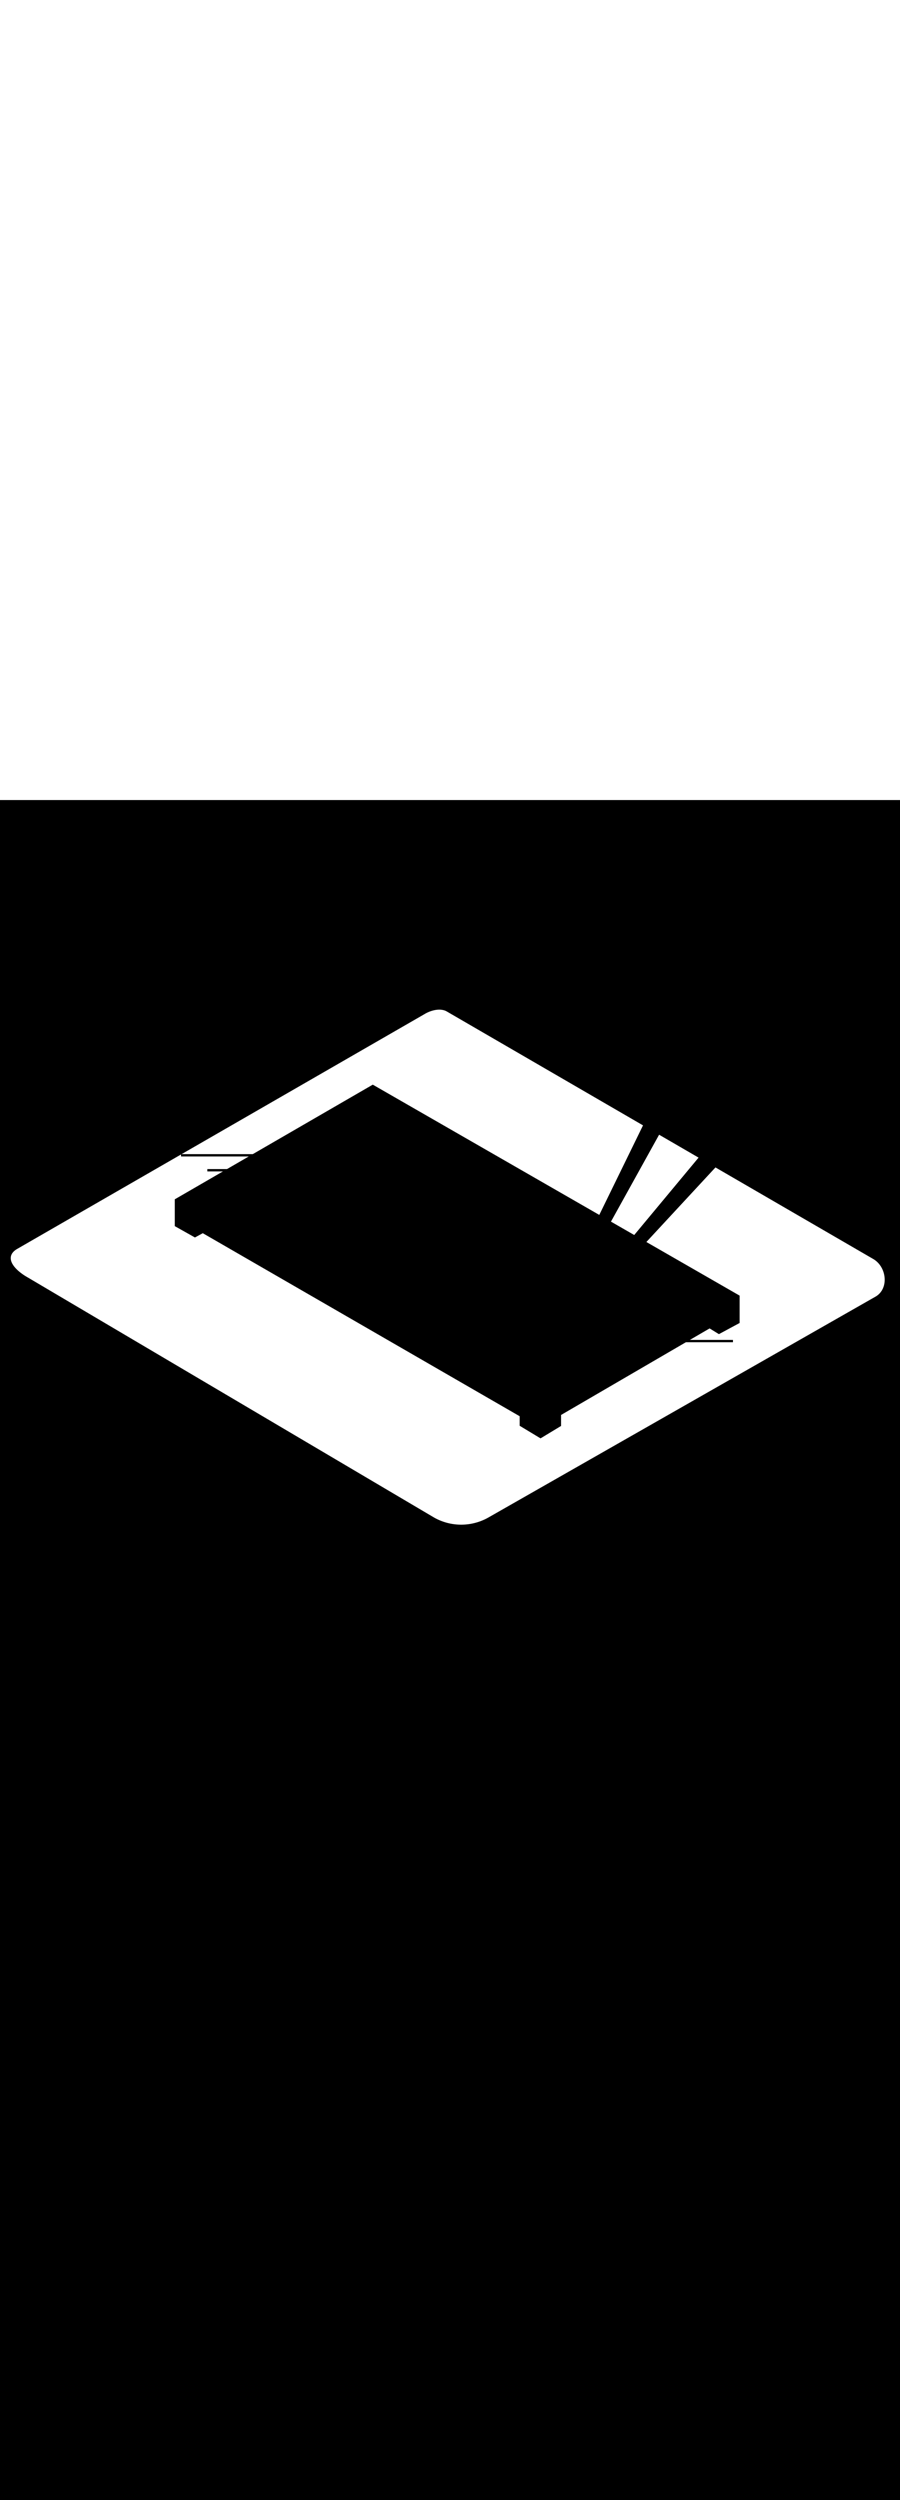 <ns0:svg xmlns:ns0="http://www.w3.org/2000/svg" version="1.1" id="Layer_1" x="0px" y="0px" viewBox="0 0 500 500" style="width: 180px;" xml:space="preserve" data-imageid="sushi-85" imageName="Sushi" class="illustrations_image"><ns0:rect x="0" y="0" width="100%" height="100%" fill="black" /><ns0:g id="white-shapes" style="display:inline;opacity:1"><ns0:style type="text/css" style="fill:white;display:inline;opacity:1" fill="white" /><ns0:path id="element_1" class="st0_sushi-85" d="M 17.924 266.677 L 20.203 268.023 L 22.482 269.37 L 24.761 270.716 L 36.155 277.449 L 38.434 278.795 L 40.712 280.142 L 42.991 281.488 L 45.27 282.835 L 47.549 284.181 L 49.827 285.527 L 52.106 286.874 L 56.664 289.567 L 58.943 290.913 L 61.221 292.26 L 63.5 293.606 L 68.058 296.299 L 70.337 297.646 L 72.615 298.992 L 74.894 300.339 L 77.173 301.685 L 79.452 303.031 L 95.403 312.457 L 97.682 313.803 L 99.961 315.15 L 102.24 316.496 L 104.518 317.843 L 106.797 319.189 L 109.076 320.536 L 111.355 321.882 L 113.634 323.228 L 115.912 324.575 L 118.191 325.921 L 120.47 327.268 L 122.749 328.614 L 125.027 329.961 L 127.306 331.307 L 131.864 334 L 134.143 335.347 L 136.421 336.693 L 138.7 338.04 L 140.979 339.386 L 143.258 340.732 L 145.537 342.079 L 147.815 343.425 L 154.652 347.465 L 156.93 348.811 L 161.488 351.504 L 163.767 352.851 L 166.046 354.197 L 168.324 355.544 L 170.603 356.89 L 172.882 358.237 L 175.161 359.583 L 177.44 360.929 L 193.391 370.355 L 195.67 371.701 L 197.949 373.048 L 200.227 374.394 L 202.506 375.741 L 211.621 381.126 L 213.9 382.473 L 225.294 389.205 L 227.573 390.552 L 229.852 391.898 L 232.13 393.245 L 241.246 398.63 L 241.259 398.637 L 241.258 398.638 L 241.541 398.794 L 241.545 398.796 L 241.829 398.949 L 241.834 398.951 L 242.118 399.101 L 242.123 399.103 L 242.409 399.25 L 242.414 399.252 L 242.701 399.395 L 242.706 399.397 L 242.994 399.537 L 242.999 399.539 L 243.288 399.676 L 243.293 399.678 L 243.583 399.811 L 243.588 399.813 L 243.879 399.943 L 243.884 399.946 L 244.176 400.072 L 244.181 400.074 L 244.474 400.198 L 244.479 400.2 L 244.773 400.32 L 244.778 400.322 L 245.073 400.439 L 245.078 400.441 L 245.374 400.555 L 245.379 400.557 L 245.676 400.668 L 245.681 400.669 L 245.979 400.777 L 245.984 400.778 L 246.282 400.883 L 246.287 400.884 L 246.587 400.985 L 246.592 400.987 L 246.892 401.084 L 246.897 401.086 L 247.198 401.18 L 247.203 401.182 L 247.504 401.273 L 247.509 401.275 L 247.812 401.363 L 247.817 401.364 L 248.12 401.449 L 248.125 401.45 L 248.428 401.532 L 248.433 401.533 L 248.737 401.611 L 248.743 401.613 L 249.047 401.688 L 249.052 401.689 L 249.358 401.761 L 249.363 401.762 L 249.669 401.83 L 249.674 401.832 L 249.98 401.897 L 249.985 401.898 L 250.292 401.96 L 250.297 401.961 L 250.605 402.02 L 250.61 402.021 L 250.918 402.077 L 250.923 402.077 L 251.231 402.13 L 251.236 402.131 L 251.545 402.18 L 251.55 402.181 L 251.859 402.227 L 251.864 402.228 L 252.173 402.27 L 252.178 402.271 L 252.488 402.311 L 252.493 402.311 L 252.803 402.348 L 252.808 402.348 L 253.118 402.381 L 253.123 402.382 L 253.434 402.412 L 253.439 402.412 L 253.75 402.439 L 253.755 402.439 L 254.066 402.463 L 254.071 402.463 L 254.382 402.483 L 254.387 402.484 L 254.698 402.501 L 254.703 402.501 L 255.014 402.515 L 255.019 402.515 L 255.331 402.525 L 255.336 402.526 L 255.647 402.533 L 255.652 402.533 L 255.964 402.537 L 255.969 402.537 L 256.28 402.538 L 256.285 402.538 L 256.597 402.536 L 256.602 402.536 L 256.913 402.53 L 256.918 402.53 L 257.23 402.522 L 257.235 402.521 L 257.546 402.509 L 257.551 402.509 L 257.862 402.494 L 257.867 402.494 L 258.178 402.476 L 258.183 402.475 L 258.494 402.454 L 258.499 402.453 L 258.81 402.429 L 258.815 402.428 L 259.125 402.4 L 259.13 402.4 L 259.44 402.368 L 259.446 402.368 L 259.755 402.334 L 259.761 402.333 L 260.07 402.295 L 260.075 402.295 L 260.384 402.254 L 260.389 402.253 L 260.698 402.209 L 260.703 402.208 L 261.012 402.161 L 261.017 402.16 L 261.325 402.11 L 261.33 402.109 L 261.638 402.056 L 261.643 402.055 L 261.95 401.998 L 261.955 401.997 L 262.262 401.937 L 262.267 401.936 L 262.573 401.873 L 262.578 401.871 L 262.884 401.805 L 262.889 401.804 L 263.194 401.734 L 263.199 401.733 L 263.504 401.66 L 263.509 401.659 L 263.813 401.583 L 263.818 401.582 L 264.121 401.503 L 264.126 401.501 L 264.429 401.419 L 264.434 401.417 L 264.736 401.332 L 264.741 401.33 L 265.042 401.241 L 265.047 401.24 L 265.347 401.148 L 265.352 401.146 L 265.652 401.051 L 265.657 401.05 L 265.956 400.951 L 265.961 400.949 L 266.259 400.848 L 266.264 400.846 L 266.562 400.741 L 266.567 400.74 L 266.863 400.632 L 266.868 400.63 L 267.164 400.519 L 267.169 400.517 L 267.463 400.402 L 267.468 400.4 L 267.762 400.283 L 267.767 400.281 L 268.06 400.16 L 268.065 400.158 L 268.357 400.034 L 268.361 400.032 L 268.652 399.905 L 268.657 399.903 L 268.947 399.772 L 268.952 399.77 L 269.241 399.637 L 269.245 399.635 L 269.533 399.498 L 269.538 399.496 L 269.824 399.356 L 269.829 399.353 L 270.115 399.21 L 270.119 399.208 L 270.404 399.062 L 270.408 399.059 L 270.691 398.91 L 270.696 398.907 L 270.978 398.755 L 270.983 398.752 L 271.263 398.596 L 271.268 398.594 L 271.547 398.435 L 271.548 398.434 L 273.718 397.196 L 278.06 394.719 L 282.401 392.242 L 284.572 391.004 L 286.743 389.766 L 288.913 388.527 L 291.084 387.289 L 293.255 386.05 L 295.426 384.812 L 297.596 383.574 L 301.938 381.097 L 306.279 378.62 L 310.62 376.143 L 314.962 373.667 L 317.133 372.428 L 319.303 371.19 L 321.474 369.951 L 323.645 368.713 L 327.986 366.236 L 332.328 363.76 L 336.669 361.283 L 338.84 360.044 L 341.01 358.806 L 343.181 357.568 L 345.352 356.329 L 347.523 355.091 L 349.693 353.852 L 351.864 352.614 L 354.035 351.376 L 356.205 350.137 L 358.376 348.899 L 360.547 347.661 L 362.717 346.422 L 364.888 345.184 L 367.059 343.945 L 369.23 342.707 L 371.4 341.469 L 373.571 340.23 L 375.742 338.992 L 377.912 337.753 L 380.083 336.515 L 382.254 335.277 L 384.425 334.038 L 386.595 332.8 L 388.766 331.562 L 390.937 330.323 L 393.107 329.085 L 395.278 327.846 L 399.619 325.37 L 403.961 322.893 L 406.132 321.654 L 408.302 320.416 L 410.473 319.178 L 412.644 317.939 L 414.814 316.701 L 416.985 315.463 L 419.156 314.224 L 421.327 312.986 L 423.497 311.747 L 425.668 310.509 L 427.839 309.271 L 430.009 308.032 L 432.18 306.794 L 434.351 305.556 L 436.522 304.317 L 438.692 303.079 L 440.863 301.84 L 443.034 300.602 L 445.204 299.364 L 447.375 298.125 L 449.546 296.887 L 451.716 295.648 L 453.887 294.41 L 456.058 293.172 L 458.229 291.933 L 460.399 290.695 L 462.57 289.457 L 464.741 288.218 L 466.911 286.98 L 469.082 285.741 L 471.253 284.503 L 473.424 283.265 L 475.594 282.026 L 477.765 280.788 L 479.936 279.549 L 482.106 278.311 L 484.277 277.073 L 486.448 275.834 L 486.457 275.828 L 486.458 275.829 L 486.673 275.699 L 486.684 275.692 L 486.895 275.558 L 486.905 275.551 L 487.111 275.413 L 487.121 275.405 L 487.321 275.263 L 487.332 275.255 L 487.527 275.108 L 487.537 275.1 L 487.727 274.95 L 487.737 274.941 L 487.922 274.787 L 487.932 274.778 L 488.111 274.619 L 488.121 274.611 L 488.296 274.448 L 488.305 274.439 L 488.474 274.273 L 488.483 274.264 L 488.648 274.094 L 488.657 274.085 L 488.816 273.911 L 488.825 273.902 L 488.979 273.725 L 488.987 273.715 L 489.137 273.535 L 489.145 273.525 L 489.289 273.342 L 489.297 273.332 L 489.436 273.146 L 489.444 273.136 L 489.578 272.946 L 489.585 272.936 L 489.715 272.743 L 489.721 272.733 L 489.846 272.538 L 489.853 272.527 L 489.972 272.329 L 489.978 272.319 L 490.093 272.118 L 490.099 272.107 L 490.209 271.904 L 490.215 271.893 L 490.32 271.687 L 490.325 271.677 L 490.425 271.468 L 490.43 271.458 L 490.526 271.247 L 490.53 271.237 L 490.621 271.024 L 490.625 271.013 L 490.711 270.798 L 490.715 270.788 L 490.796 270.57 L 490.8 270.56 L 490.877 270.341 L 490.88 270.33 L 490.952 270.109 L 490.955 270.099 L 491.022 269.876 L 491.025 269.866 L 491.087 269.641 L 491.09 269.631 L 491.148 269.405 L 491.15 269.395 L 491.203 269.167 L 491.205 269.157 L 491.253 268.928 L 491.255 268.918 L 491.299 268.687 L 491.301 268.677 L 491.34 268.446 L 491.341 268.436 L 491.376 268.203 L 491.377 268.193 L 491.407 267.959 L 491.408 267.949 L 491.433 267.714 L 491.434 267.705 L 491.455 267.469 L 491.455 267.459 L 491.471 267.223 L 491.472 267.213 L 491.484 266.976 L 491.484 266.967 L 491.491 266.729 L 491.491 266.719 L 491.494 266.481 L 491.494 266.472 L 491.492 266.233 L 491.492 266.224 L 491.485 265.985 L 491.485 265.976 L 491.474 265.736 L 491.474 265.727 L 491.458 265.488 L 491.458 265.479 L 491.438 265.239 L 491.437 265.23 L 491.413 264.991 L 491.412 264.982 L 491.384 264.743 L 491.382 264.734 L 491.35 264.495 L 491.348 264.486 L 491.311 264.247 L 491.31 264.238 L 491.268 264 L 491.266 263.991 L 491.221 263.753 L 491.219 263.745 L 491.169 263.508 L 491.167 263.499 L 491.112 263.262 L 491.11 263.254 L 491.051 263.018 L 491.049 263.009 L 490.986 262.775 L 490.984 262.766 L 490.917 262.532 L 490.914 262.523 L 490.843 262.291 L 490.84 262.282 L 490.764 262.051 L 490.761 262.042 L 490.682 261.812 L 490.679 261.803 L 490.595 261.574 L 490.591 261.566 L 490.503 261.338 L 490.5 261.33 L 490.408 261.103 L 490.404 261.095 L 490.308 260.871 L 490.304 260.862 L 490.204 260.639 L 490.2 260.631 L 490.095 260.41 L 490.091 260.402 L 489.982 260.182 L 489.978 260.174 L 489.865 259.957 L 489.861 259.949 L 489.744 259.734 L 489.74 259.725 L 489.619 259.512 L 489.614 259.504 L 489.489 259.294 L 489.484 259.285 L 489.356 259.077 L 489.35 259.069 L 489.218 258.863 L 489.212 258.855 L 489.076 258.651 L 489.07 258.643 L 488.929 258.443 L 488.924 258.435 L 488.779 258.236 L 488.773 258.229 L 488.625 258.033 L 488.618 258.025 L 488.466 257.833 L 488.46 257.825 L 488.303 257.636 L 488.297 257.628 L 488.137 257.441 L 488.13 257.434 L 487.966 257.25 L 487.959 257.243 L 487.791 257.063 L 487.784 257.055 L 487.612 256.879 L 487.605 256.871 L 487.429 256.698 L 487.422 256.691 L 487.242 256.521 L 487.235 256.514 L 487.051 256.348 L 487.043 256.34 L 486.857 256.178 L 486.848 256.171 L 486.658 256.012 L 486.649 256.006 L 486.455 255.851 L 486.446 255.844 L 486.248 255.693 L 486.239 255.687 L 486.038 255.54 L 486.029 255.534 L 485.823 255.391 L 485.814 255.385 L 485.605 255.246 L 485.596 255.24 L 485.383 255.106 L 485.373 255.101 L 485.157 254.971 L 485.151 254.968 L 480.365 252.19 L 477.972 250.801 L 475.579 249.412 L 473.186 248.023 L 470.793 246.634 L 468.4 245.245 L 466.008 243.856 L 463.615 242.468 L 461.222 241.079 L 451.65 235.523 L 449.257 234.134 L 446.864 232.745 L 444.471 231.356 L 434.899 225.801 L 432.507 224.412 L 430.114 223.023 L 427.721 221.634 L 425.328 220.245 L 422.935 218.856 L 420.542 217.468 L 418.149 216.079 L 415.756 214.69 L 413.363 213.301 L 408.577 210.523 L 406.184 209.134 L 403.791 207.745 L 401.398 206.356 L 399.006 204.968 L 397.482 204.083 L 396.093 205.582 L 394.731 207.052 L 393.37 208.522 L 390.647 211.461 L 389.285 212.931 L 381.115 221.749 L 379.754 223.219 L 378.392 224.688 L 377.03 226.158 L 368.861 234.976 L 367.499 236.446 L 363.414 240.855 L 362.053 242.325 L 360.691 243.794 L 359.329 245.264 L 359.1 245.511 L 410.9 275.3 L 410.9 290.5 L 399.4 296.7 L 394.225 293.515 L 383.267 299.9 L 407.2 299.9 L 407.2 301.2 L 381.036 301.2 L 311.7 341.6 L 311.7 347.7 L 300.3 354.6 L 288.7 347.6 L 288.7 342.3 L 112.663 240.62 L 108.3 243.0 L 97.1 236.7 L 97.1 221.8 L 123.866 206.3 L 115.2 206.3 L 115.2 205.0 L 126.111 205.0 L 138.199 198.0 L 100.6 198.0 L 100.6 196.869 L 98.538 198.058 L 96.251 199.376 L 93.964 200.694 L 89.391 203.33 L 87.104 204.649 L 84.817 205.967 L 80.243 208.603 L 77.956 209.921 L 75.669 211.24 L 73.383 212.558 L 71.096 213.876 L 68.809 215.194 L 66.522 216.512 L 64.235 217.83 L 61.948 219.149 L 59.661 220.467 L 57.375 221.785 L 55.088 223.103 L 52.801 224.421 L 50.514 225.74 L 48.227 227.058 L 45.94 228.376 L 43.653 229.694 L 41.366 231.012 L 39.08 232.33 L 32.219 236.285 L 29.932 237.603 L 27.645 238.921 L 25.358 240.24 L 23.072 241.558 L 20.785 242.876 L 18.498 244.194 L 16.211 245.512 L 13.924 246.83 L 11.637 248.149 L 9.35 249.467 L 9.336 249.475 L 9.125 249.606 L 9.116 249.612 L 8.913 249.745 L 8.903 249.751 L 8.708 249.885 L 8.698 249.892 L 8.511 250.027 L 8.501 250.035 L 8.321 250.172 L 8.311 250.18 L 8.14 250.317 L 8.129 250.326 L 7.965 250.465 L 7.955 250.474 L 7.799 250.615 L 7.788 250.625 L 7.639 250.766 L 7.629 250.777 L 7.487 250.92 L 7.477 250.931 L 7.343 251.075 L 7.332 251.087 L 7.206 251.232 L 7.195 251.244 L 7.076 251.39 L 7.065 251.404 L 6.953 251.551 L 6.943 251.565 L 6.838 251.713 L 6.828 251.728 L 6.73 251.877 L 6.72 251.892 L 6.629 252.042 L 6.62 252.058 L 6.536 252.209 L 6.527 252.226 L 6.449 252.378 L 6.441 252.395 L 6.37 252.548 L 6.363 252.565 L 6.298 252.719 L 6.291 252.737 L 6.234 252.891 L 6.227 252.91 L 6.176 253.065 L 6.17 253.084 L 6.125 253.24 L 6.12 253.259 L 6.082 253.415 L 6.078 253.434 L 6.045 253.592 L 6.042 253.611 L 6.016 253.769 L 6.013 253.788 L 5.993 253.947 L 5.991 253.965 L 5.977 254.125 L 5.976 254.143 L 5.968 254.303 L 5.967 254.321 L 5.965 254.482 L 5.965 254.5 L 5.969 254.661 L 5.969 254.678 L 5.979 254.84 L 5.98 254.857 L 5.995 255.019 L 5.997 255.036 L 6.017 255.198 L 6.019 255.214 L 6.045 255.377 L 6.048 255.392 L 6.08 255.555 L 6.083 255.57 L 6.119 255.734 L 6.123 255.748 L 6.165 255.912 L 6.169 255.926 L 6.216 256.089 L 6.22 256.103 L 6.272 256.267 L 6.276 256.28 L 6.334 256.444 L 6.338 256.456 L 6.4 256.62 L 6.405 256.632 L 6.472 256.797 L 6.477 256.808 L 6.549 256.972 L 6.554 256.983 L 6.63 257.148 L 6.635 257.158 L 6.716 257.323 L 6.721 257.332 L 6.807 257.497 L 6.812 257.506 L 6.902 257.671 L 6.907 257.68 L 7.002 257.844 L 7.007 257.853 L 7.106 258.017 L 7.111 258.025 L 7.215 258.189 L 7.22 258.197 L 7.327 258.361 L 7.332 258.369 L 7.444 258.532 L 7.449 258.54 L 7.564 258.703 L 7.569 258.71 L 7.689 258.873 L 7.693 258.88 L 7.817 259.043 L 7.822 259.049 L 7.949 259.211 L 7.954 259.217 L 8.085 259.38 L 8.089 259.385 L 8.224 259.547 L 8.229 259.553 L 8.367 259.714 L 8.371 259.719 L 8.513 259.88 L 8.518 259.885 L 8.663 260.046 L 8.667 260.051 L 8.816 260.211 L 8.82 260.215 L 8.972 260.375 L 8.976 260.379 L 9.131 260.538 L 9.135 260.542 L 9.293 260.701 L 9.297 260.705 L 9.459 260.862 L 9.463 260.866 L 9.627 261.023 L 9.631 261.027 L 9.798 261.183 L 9.802 261.187 L 9.972 261.342 L 9.975 261.346 L 10.148 261.501 L 10.152 261.504 L 10.327 261.658 L 10.331 261.661 L 10.509 261.814 L 10.512 261.817 L 10.693 261.97 L 10.696 261.973 L 10.879 262.124 L 10.883 262.127 L 11.068 262.277 L 11.071 262.28 L 11.259 262.43 L 11.262 262.432 L 11.452 262.581 L 11.455 262.584 L 11.647 262.731 L 11.651 262.734 L 11.844 262.88 L 11.848 262.883 L 12.044 263.028 L 12.047 263.03 L 12.245 263.175 L 12.248 263.177 L 12.448 263.32 L 12.451 263.322 L 12.652 263.464 L 12.655 263.466 L 12.858 263.607 L 12.862 263.609 L 13.066 263.749 L 13.069 263.751 L 13.276 263.889 L 13.279 263.891 L 13.486 264.028 L 13.489 264.03 L 13.698 264.165 L 13.701 264.168 L 13.912 264.302 L 13.915 264.304 L 14.126 264.436 L 14.129 264.438 L 14.342 264.57 L 14.345 264.571 L 14.559 264.701 L 14.562 264.703 L 14.776 264.831 L 14.779 264.833 L 14.995 264.96 L 14.998 264.962 L 15.215 265.087 L 15.218 265.089 L 15.435 265.212 L 15.438 265.214 L 15.651 265.333 L 17.924 266.677 Z M 387.041 198.023 L 384.648 196.634 L 382.255 195.245 L 379.862 193.856 L 377.469 192.468 L 375.076 191.079 L 372.683 189.69 L 370.29 188.301 L 367.897 186.912 L 366.172 185.911 L 365.231 187.609 L 364.253 189.376 L 363.274 191.142 L 362.295 192.909 L 361.316 194.676 L 359.359 198.209 L 358.38 199.976 L 356.422 203.509 L 355.443 205.276 L 354.465 207.042 L 353.486 208.809 L 352.507 210.576 L 350.549 214.109 L 349.571 215.876 L 348.592 217.642 L 347.613 219.409 L 346.634 221.176 L 345.656 222.942 L 344.677 224.709 L 343.698 226.476 L 342.719 228.242 L 341.74 230.009 L 340.762 231.776 L 339.783 233.542 L 339.421 234.195 L 352.349 241.629 L 352.357 241.62 L 353.667 240.044 L 354.977 238.468 L 357.597 235.317 L 358.907 233.741 L 361.528 230.589 L 362.838 229.014 L 365.458 225.862 L 366.768 224.286 L 368.078 222.711 L 369.388 221.135 L 372.008 217.983 L 373.319 216.408 L 374.629 214.832 L 375.939 213.256 L 379.869 208.529 L 381.179 206.953 L 382.489 205.377 L 383.799 203.802 L 385.109 202.226 L 386.42 200.65 L 387.73 199.074 L 388.095 198.635 L 387.041 198.023 Z M 343.968 173.023 L 341.575 171.634 L 334.396 167.468 L 332.004 166.079 L 329.611 164.69 L 327.218 163.301 L 324.825 161.912 L 322.432 160.523 L 320.039 159.134 L 317.646 157.745 L 300.895 148.023 L 298.503 146.634 L 279.359 135.523 L 276.966 134.134 L 274.573 132.745 L 272.18 131.356 L 265.001 127.19 L 262.609 125.801 L 255.43 121.634 L 253.037 120.245 L 250.644 118.856 L 248.251 117.468 L 248.249 117.467 L 248.146 117.407 L 248.137 117.402 L 248.033 117.345 L 248.024 117.34 L 247.918 117.285 L 247.91 117.28 L 247.803 117.227 L 247.795 117.223 L 247.687 117.171 L 247.678 117.167 L 247.57 117.118 L 247.561 117.114 L 247.451 117.067 L 247.443 117.063 L 247.332 117.018 L 247.324 117.015 L 247.212 116.971 L 247.204 116.968 L 247.092 116.926 L 247.083 116.923 L 246.97 116.884 L 246.962 116.881 L 246.848 116.843 L 246.84 116.84 L 246.725 116.805 L 246.717 116.802 L 246.601 116.768 L 246.593 116.766 L 246.476 116.734 L 246.468 116.732 L 246.351 116.701 L 246.343 116.699 L 246.225 116.671 L 246.217 116.669 L 246.098 116.642 L 246.091 116.641 L 245.971 116.616 L 245.964 116.614 L 245.843 116.591 L 245.836 116.59 L 245.715 116.568 L 245.708 116.567 L 245.586 116.547 L 245.579 116.546 L 245.457 116.528 L 245.45 116.527 L 245.327 116.511 L 245.32 116.51 L 245.197 116.495 L 245.19 116.495 L 245.066 116.482 L 245.059 116.481 L 244.935 116.47 L 244.928 116.469 L 244.803 116.459 L 244.797 116.459 L 244.671 116.451 L 244.665 116.45 L 244.539 116.444 L 244.533 116.444 L 244.406 116.439 L 244.4 116.439 L 244.274 116.435 L 244.267 116.435 L 244.14 116.433 L 244.134 116.433 L 244.007 116.433 L 244.001 116.433 L 243.873 116.434 L 243.867 116.434 L 243.739 116.437 L 243.733 116.437 L 243.605 116.442 L 243.599 116.442 L 243.471 116.448 L 243.465 116.448 L 243.336 116.455 L 243.331 116.455 L 243.202 116.464 L 243.196 116.464 L 243.067 116.474 L 243.062 116.475 L 242.932 116.486 L 242.927 116.487 L 242.797 116.499 L 242.792 116.5 L 242.662 116.514 L 242.657 116.515 L 242.527 116.53 L 242.522 116.531 L 242.392 116.548 L 242.387 116.548 L 242.257 116.566 L 242.252 116.567 L 242.122 116.586 L 242.117 116.587 L 241.987 116.608 L 241.982 116.609 L 241.852 116.631 L 241.847 116.631 L 241.717 116.655 L 241.712 116.655 L 241.582 116.68 L 241.578 116.681 L 241.447 116.706 L 241.443 116.707 L 241.313 116.734 L 241.309 116.735 L 241.179 116.763 L 241.174 116.764 L 241.044 116.793 L 241.04 116.794 L 240.91 116.825 L 240.906 116.826 L 240.777 116.857 L 240.773 116.858 L 240.643 116.891 L 240.639 116.892 L 240.51 116.925 L 240.506 116.926 L 240.377 116.961 L 240.373 116.962 L 240.244 116.998 L 240.24 116.999 L 240.112 117.036 L 240.108 117.037 L 239.98 117.075 L 239.976 117.076 L 239.848 117.115 L 239.845 117.116 L 239.717 117.156 L 239.714 117.157 L 239.586 117.198 L 239.583 117.199 L 239.456 117.241 L 239.452 117.243 L 239.326 117.285 L 239.322 117.287 L 239.197 117.33 L 239.193 117.332 L 239.068 117.376 L 239.064 117.377 L 238.939 117.423 L 238.936 117.424 L 238.811 117.471 L 238.808 117.472 L 238.684 117.519 L 238.68 117.521 L 238.557 117.569 L 238.554 117.57 L 238.431 117.619 L 238.427 117.621 L 238.305 117.67 L 238.302 117.672 L 238.18 117.722 L 238.177 117.724 L 238.056 117.775 L 238.053 117.776 L 237.932 117.829 L 237.929 117.83 L 237.809 117.883 L 237.806 117.884 L 237.687 117.938 L 237.684 117.939 L 237.566 117.994 L 237.562 117.995 L 237.445 118.05 L 237.442 118.052 L 237.325 118.107 L 237.322 118.109 L 237.206 118.165 L 237.202 118.167 L 237.087 118.224 L 237.084 118.226 L 236.97 118.283 L 236.967 118.285 L 236.853 118.343 L 236.85 118.345 L 236.738 118.404 L 236.734 118.405 L 236.623 118.465 L 236.619 118.466 L 236.509 118.526 L 236.506 118.528 L 236.396 118.589 L 236.393 118.59 L 236.284 118.651 L 236.281 118.653 L 236.173 118.715 L 236.169 118.717 L 236.063 118.779 L 236.059 118.781 L 235.954 118.843 L 235.95 118.845 L 235.846 118.908 L 235.842 118.91 L 235.745 118.97 L 231.177 121.603 L 228.89 122.921 L 226.603 124.24 L 224.316 125.558 L 222.029 126.876 L 219.742 128.194 L 217.455 129.512 L 212.882 132.149 L 210.595 133.467 L 208.308 134.785 L 206.021 136.103 L 203.734 137.421 L 201.447 138.74 L 196.874 141.376 L 194.587 142.694 L 192.3 144.012 L 190.013 145.33 L 187.726 146.649 L 185.439 147.967 L 183.152 149.285 L 180.865 150.603 L 178.579 151.921 L 176.292 153.24 L 174.005 154.558 L 169.431 157.194 L 167.144 158.512 L 164.857 159.83 L 162.571 161.149 L 160.284 162.467 L 157.997 163.785 L 155.71 165.103 L 153.423 166.421 L 151.136 167.74 L 148.849 169.058 L 146.562 170.376 L 144.276 171.694 L 141.989 173.012 L 137.415 175.649 L 135.128 176.967 L 132.841 178.285 L 130.554 179.603 L 128.267 180.921 L 125.981 182.24 L 123.694 183.558 L 121.407 184.876 L 119.12 186.194 L 116.833 187.512 L 114.546 188.83 L 112.259 190.149 L 109.973 191.467 L 107.686 192.785 L 105.399 194.103 L 103.112 195.421 L 100.894 196.7 L 140.444 196.7 L 207.1 158.1 L 332.936 230.465 L 333.072 230.187 L 333.966 228.356 L 334.86 226.526 L 335.754 224.696 L 336.648 222.865 L 337.542 221.035 L 338.436 219.205 L 339.33 217.375 L 340.223 215.544 L 341.117 213.714 L 342.011 211.884 L 342.905 210.053 L 343.799 208.223 L 344.693 206.393 L 345.587 204.562 L 346.481 202.732 L 347.375 200.902 L 348.269 199.071 L 349.163 197.241 L 350.057 195.411 L 350.951 193.581 L 352.739 189.92 L 353.633 188.09 L 354.526 186.259 L 355.42 184.429 L 356.314 182.599 L 357.208 180.768 L 357.231 180.721 L 343.968 173.023 Z" style="fill:white;display:inline;opacity:1" fill="white" /></ns0:g></ns0:svg>